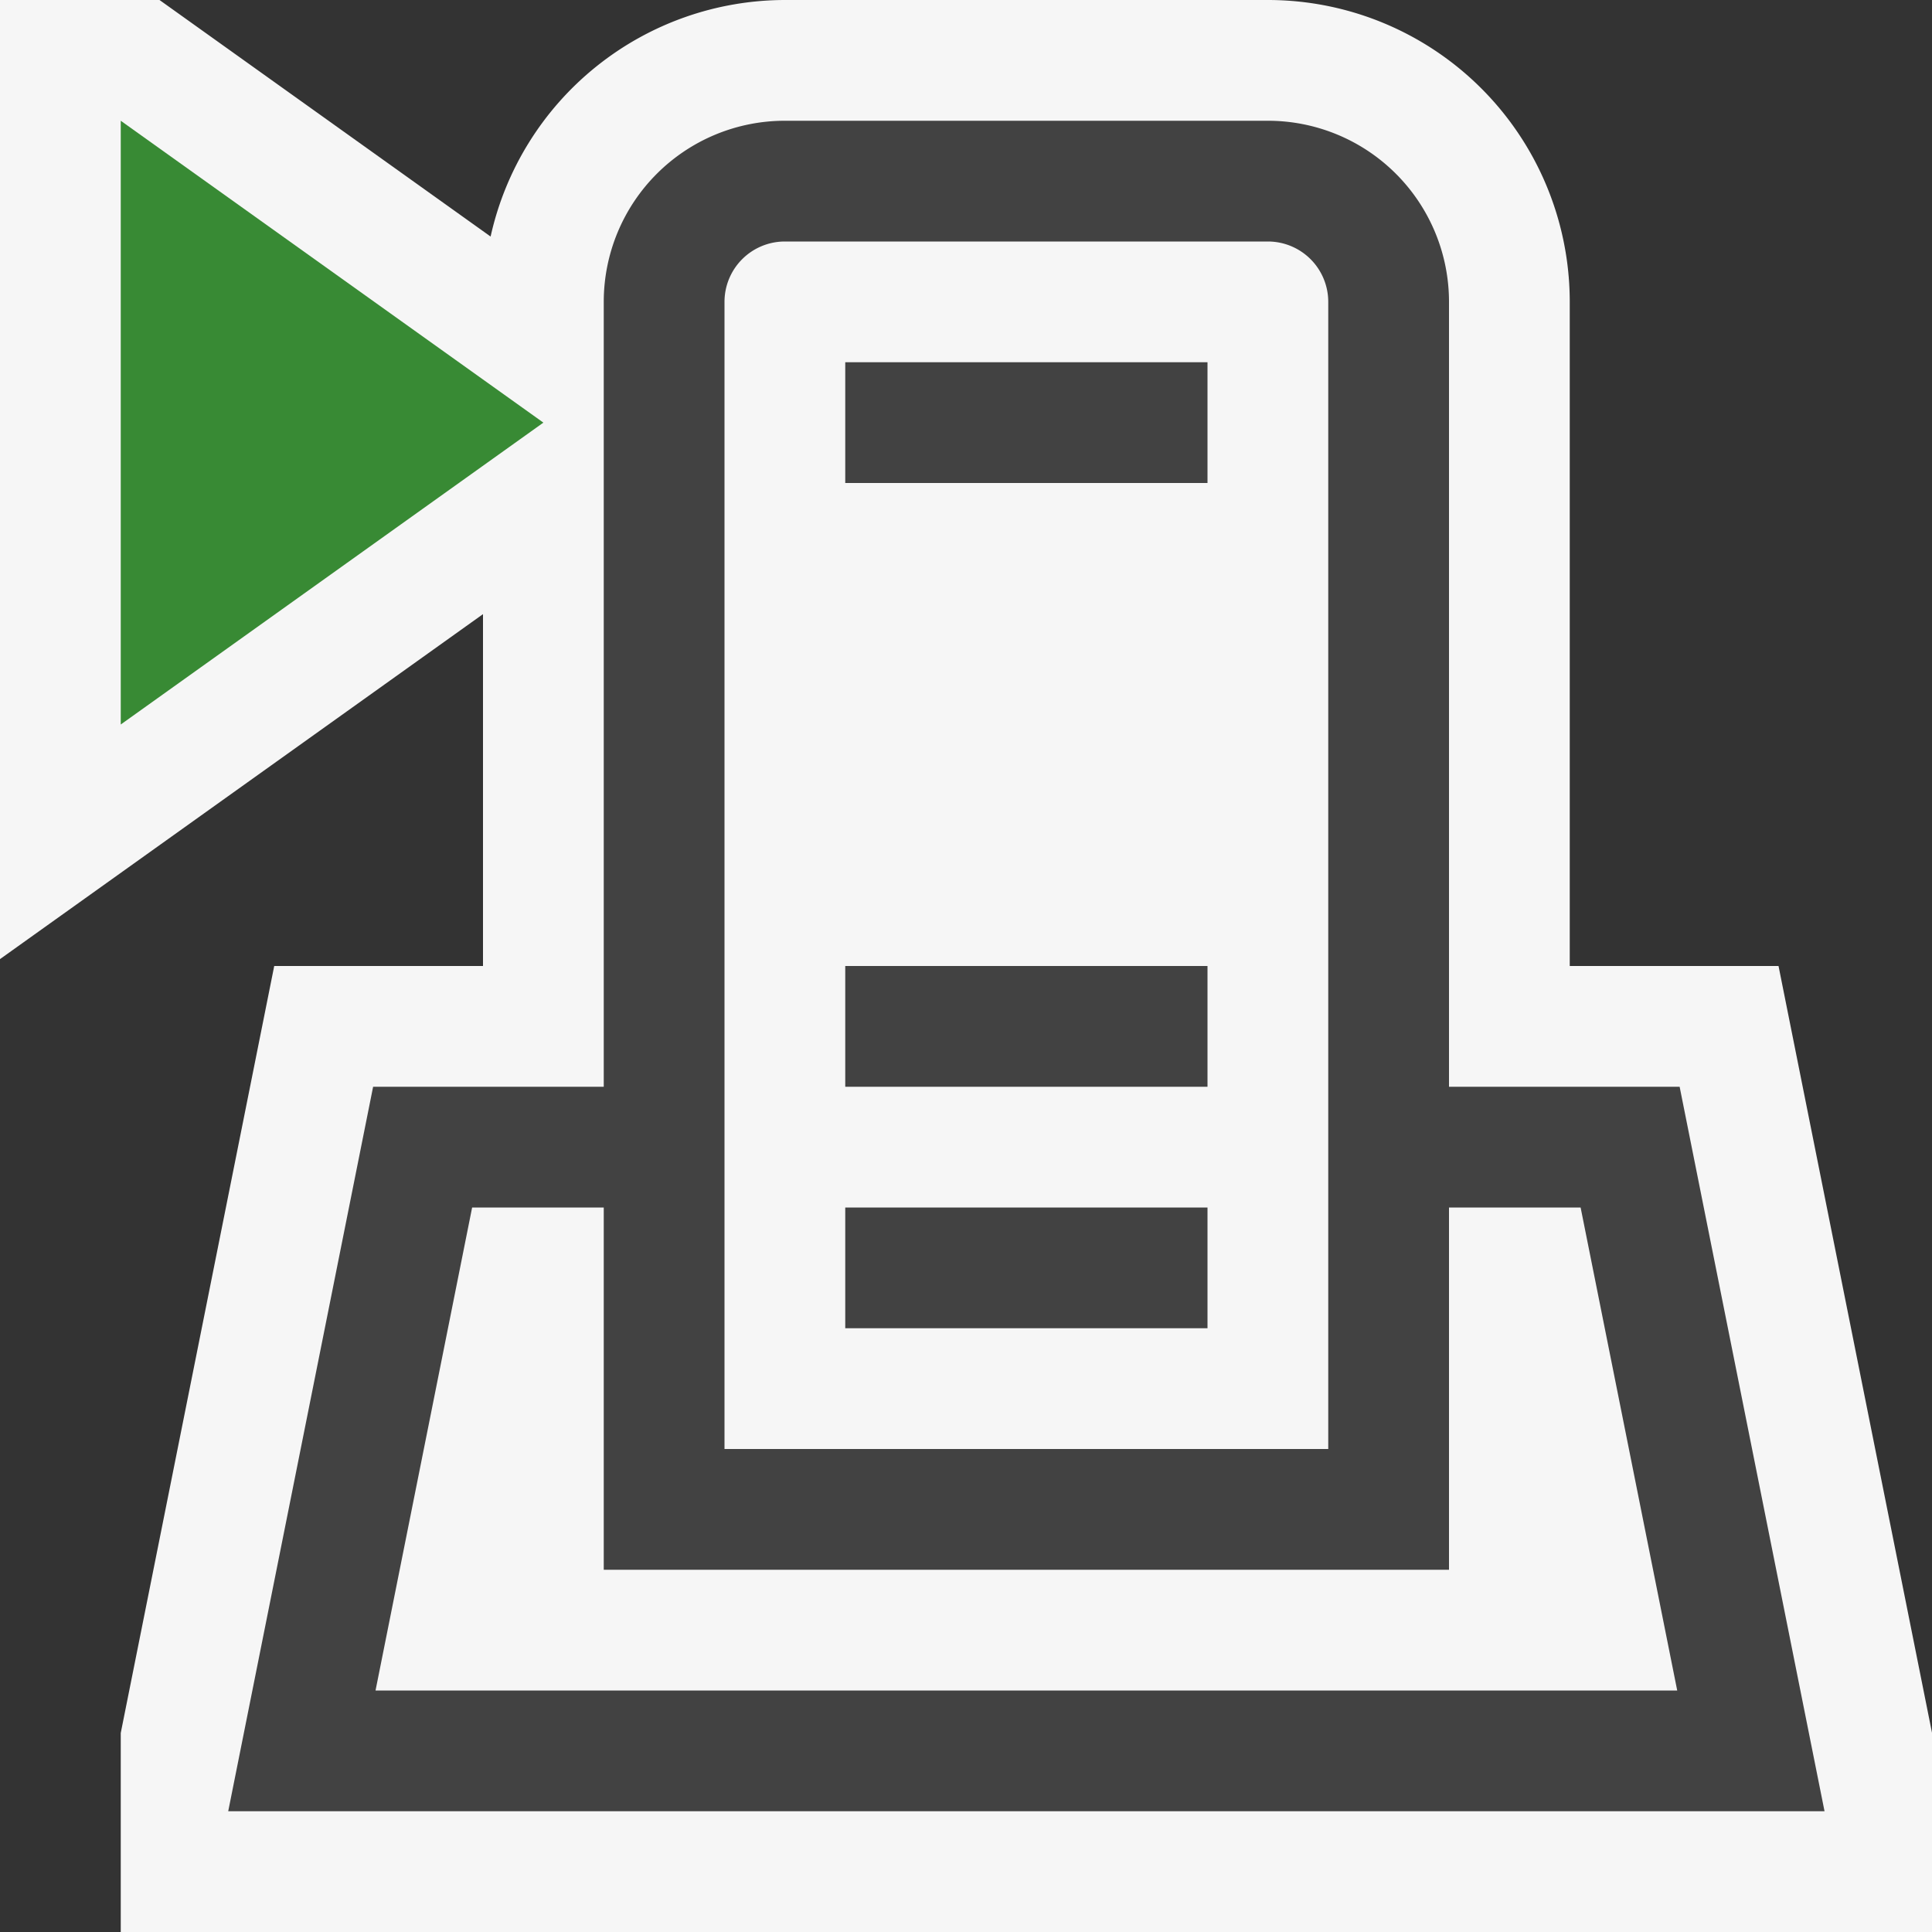 <svg xmlns="http://www.w3.org/2000/svg" viewBox="0 0 16 16"><rect x="0" y="0" width="16" height="16" fill="#333333" stroke="none"/><defs><style>.icon-canvas-transparent,.icon-vs-out{fill:#f6f6f6;}.icon-canvas-transparent{opacity:0;}.icon-vs-bg{fill:#424242;}.icon-vs-action-green{fill:#388a34;}</style></defs><title>ActiveEnvironment_16x</title><g id="canvas"><path class="icon-canvas-transparent" d="M16,16H0V0H16Z"/></g><g id="outline"><path class="icon-vs-out" d="M16,14.35V16H1V14.352L2.271,8H4V5.086L0,7.943V0H1.321L4.063,1.959A2.5,2.5,0,0,1,6.5,0h4A2.5,2.5,0,0,1,13,2.5V8h1.729Z"/></g><g id="iconBg"><path class="icon-vs-bg" d="M7,3h3V4H7ZM7,9h3V8H7Zm0,2h3V10H7Zm8.11,4H1.89l1.2-6H5V2.5A1.5,1.5,0,0,1,6.5,1h4A1.5,1.5,0,0,1,12,2.5V9h1.91ZM6,12h5V2.5a.5.5,0,0,0-.5-.5h-4a.5.5,0,0,0-.5.5Zm7.89,2-.8-4H12v3H5V10H3.91l-.8,4Z"/><path class="icon-vs-action-green" d="M4.5,3.5,1,6V1Z"/></g></svg>